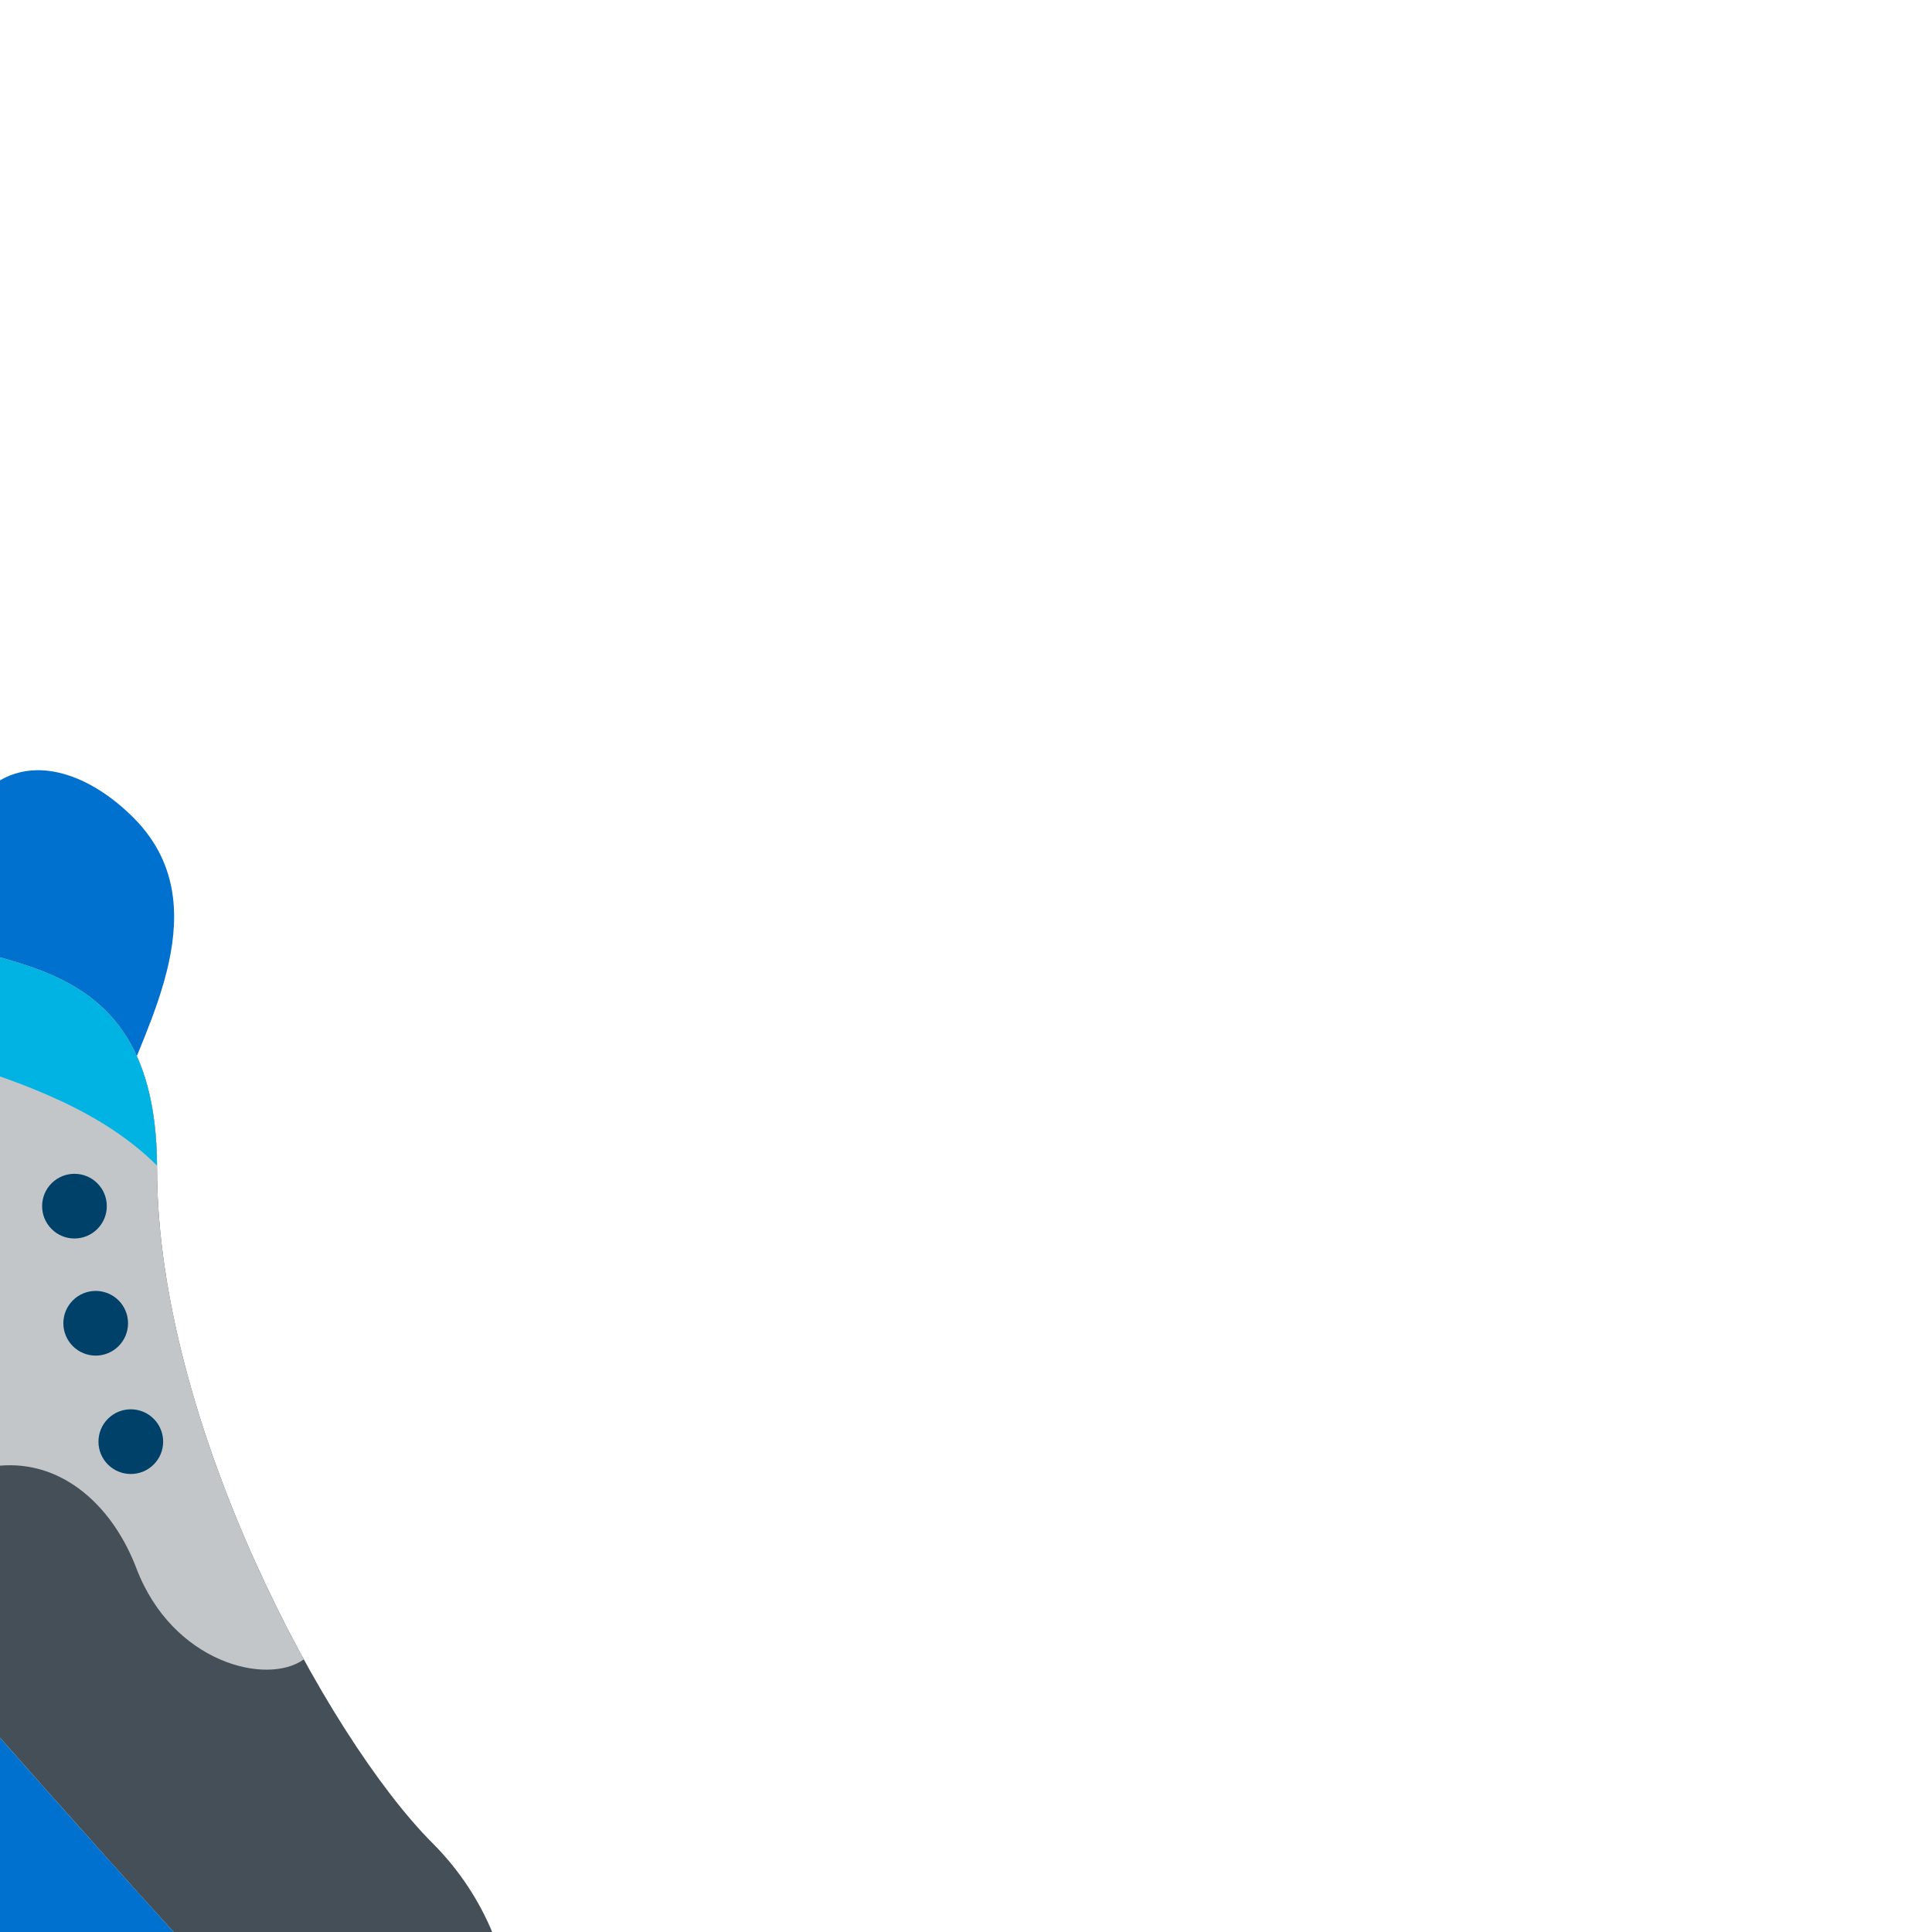 <!DOCTYPE svg PUBLIC "-//W3C//DTD SVG 1.1//EN" "http://www.w3.org/Graphics/SVG/1.1/DTD/svg11.dtd">
<!-- Uploaded to: SVG Repo, www.svgrepo.com, Transformed by: SVG Repo Mixer Tools -->
<svg xmlns="http://www.w3.org/2000/svg" xmlns:xlink="http://www.w3.org/1999/xlink" version="1.1" id="Layer_1" viewBox="0 0 448.02 448.02" xml:space="preserve" width="800px" height="800px" fill="#000000" data-darkreader-inline-fill="" style="--darkreader-inline-fill: #000000;" transform="rotate(45)">
<g id="SVGRepo_bgCarrier" stroke-width="0"/>
<g id="SVGRepo_tracerCarrier" stroke-linecap="round" stroke-linejoin="round"/>
<g id="SVGRepo_iconCarrier"> <g> <path style="fill: rgb(0, 113, 206); --darkreader-inline-fill: #50b4ff;" d="M200.126,161.091c-8.325-17.186-15.836-48.897-44.21-48.897c-28.373,0-48.4,23.367,4.174,67.595 L200.126,161.091z" data-darkreader-inline-fill=""/> <path style="fill: rgb(69, 79, 88); --darkreader-inline-fill: #b6b0a7;" d="M437.361,295.545c0-35.48-28.762-64.242-64.242-64.242c-34.559,0-113.951-23.638-155.737-65.423 c-41.786-41.786-64.768,4.357-91.928,4.357c-27.161,0-50.142-20.985-85.661-20.985c-35.518,0-34.473,51.279-34.473,92.02 c0,40.741,0,54.273,0,54.273H437.361z" data-darkreader-inline-fill=""/> <path style="fill: rgb(195, 198, 200); --darkreader-inline-fill: #c4bfb7;" d="M217.382,165.88c-41.786-41.786-64.768,4.357-91.928,4.357c-27.161,0-50.142-20.985-85.661-20.985 c-27.653,0-33.142,31.085-34.217,64.078c26.574,3.768,84.781,26.672,105.105,82.215h125.001 c-14.686-59.25,17.115-72.73,43.827-60.756c21.455,9.618,40.715-2.11,42.403-12.509 C286.039,211.824,244.052,192.549,217.382,165.88z" data-darkreader-inline-fill=""/> <g> <path style="fill: rgb(0, 113, 206); --darkreader-inline-fill: #50b4ff;" d="M165.745,233.867h-57c-4.142,0-7.5-3.358-7.5-7.5c0-4.142,3.358-7.5,7.5-7.5h57 c4.142,0,7.5,3.358,7.5,7.5C173.245,230.509,169.887,233.867,165.745,233.867z" data-darkreader-inline-fill=""/> <path style="fill: rgb(0, 113, 206); --darkreader-inline-fill: #50b4ff;" d="M181.01,256.711h-57c-4.142,0-7.5-3.358-7.5-7.5c0-4.142,3.358-7.5,7.5-7.5h57 c4.142,0,7.5,3.358,7.5,7.5C188.51,253.353,185.152,256.711,181.01,256.711z" data-darkreader-inline-fill=""/> </g> <path style="fill: rgb(0, 179, 227); --darkreader-inline-fill: #2dd3ff;" d="M125.454,170.237c-27.161,0-50.142-20.985-85.661-20.985c-12.555,0-20.53,6.42-25.608,16.504 c30.033,5.918,64.411,35.633,108.864,33.708c24.479-1.06,57.639-33.992,93.814-34.09 C175.407,124.491,152.501,170.237,125.454,170.237z" data-darkreader-inline-fill=""/> <path style="fill: rgb(232, 232, 232); --darkreader-inline-fill: #d9d6d1;" d="M429.608,289.846h-35.8c-66.146,0-265.817-16.922-326.298-16.922H14.32 c-8.438,0-14.32,6.905-14.32,15.344v32.215c0,8.438,5.882,15.343,14.32,15.343h415.287c10.127,0,18.412-8.286,18.412-18.412v-9.156 C448.02,298.131,439.734,289.846,429.608,289.846z" data-darkreader-inline-fill=""/> <path style="fill: rgb(0, 113, 206); --darkreader-inline-fill: #50b4ff;" d="M382.12,289.704c-29.316-0.629-74.753-3.306-122.727-6.345c2.492,7.871,3.945,15.984,1.783,21.016 c-2.956,6.879-16.243,20.591-27.504,31.451H376.47C380.882,322.236,384.199,305.694,382.12,289.704z" data-darkreader-inline-fill=""/> <path style="fill: rgb(0, 179, 227); --darkreader-inline-fill: #2dd3ff;" d="M99.177,311.875H48.51c-4.142,0-7.5-3.358-7.5-7.5c0-4.142,3.358-7.5,7.5-7.5h50.667 c4.142,0,7.5,3.358,7.5,7.5C106.677,308.517,103.319,311.875,99.177,311.875z" data-darkreader-inline-fill=""/> <circle style="fill: rgb(0, 65, 106); --darkreader-inline-fill: #82cfff;" cx="209.986" cy="185.568" r="7.5" data-darkreader-inline-fill=""/> <circle style="fill: rgb(0, 65, 106); --darkreader-inline-fill: #82cfff;" cx="232.673" cy="201.289" r="7.5" data-darkreader-inline-fill=""/> <circle style="fill: rgb(0, 65, 106); --darkreader-inline-fill: #82cfff;" cx="257.843" cy="214.945" r="7.501" data-darkreader-inline-fill=""/> </g> </g>
</svg>